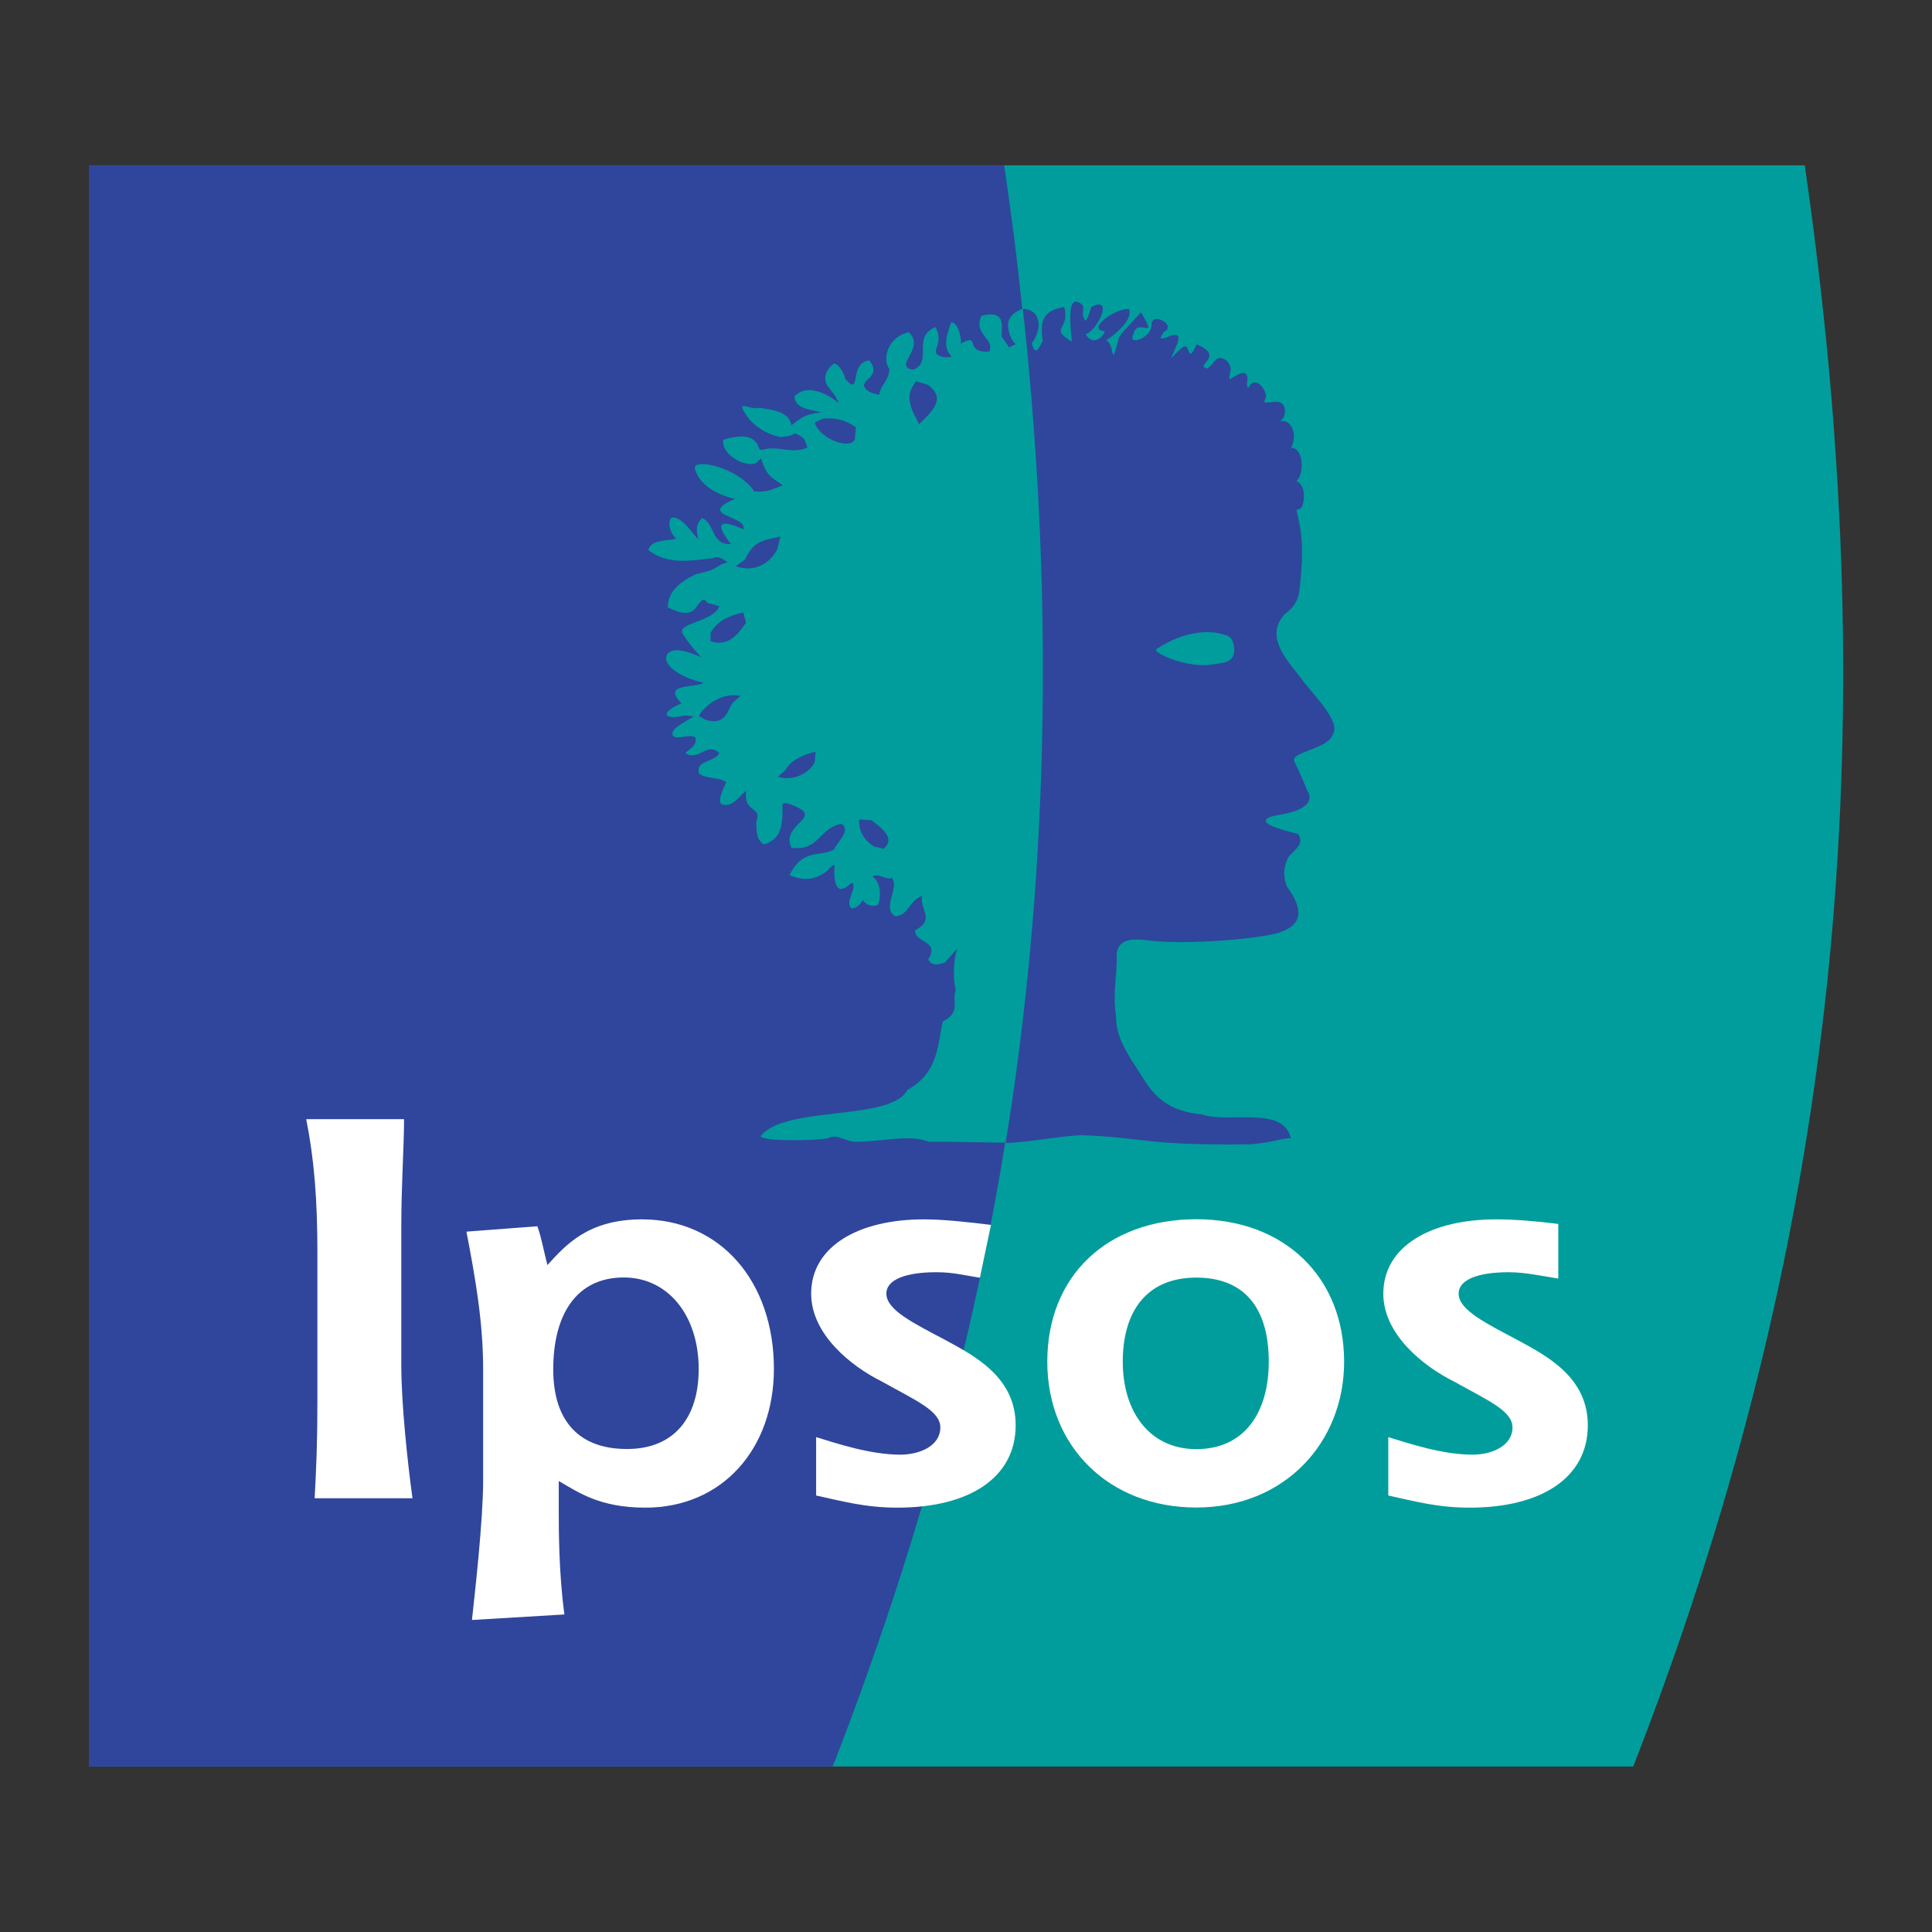 <?xml version="1.0" encoding="utf-8"?>
<!-- Generator: Adobe Illustrator 24.3.0, SVG Export Plug-In . SVG Version: 6.00 Build 0)  -->
<svg version="1.1" id="Layer_1" xmlns="http://www.w3.org/2000/svg" xmlns:xlink="http://www.w3.org/1999/xlink" x="0px" y="0px"
	 viewBox="0 0 140 140" style="enable-background:new 0 0 140 140;" xml:space="preserve">
<rect x="0" y="0" width="140" height="140" fill="#333333" stroke="none"/>
<style type="text/css">
	.st0{fill:#009D9C;}
	.st1{fill:#2F469C;}
	.st2{fill:#FFFFFF;}
	.st3{fill-rule:evenodd;clip-rule:evenodd;fill:#FF6352;}
	.st4{fill-rule:evenodd;clip-rule:evenodd;fill:#2989D4;}
	.st5{fill-rule:evenodd;clip-rule:evenodd;fill:#5F378B;}
	.st6{fill:#001327;}
	.st7{fill:#BF0000;}
	.st8{fill:#AA1129;}
	.st9{fill:#444444;}
	.st10{fill:#AA1029;}
	.st11{fill:url(#SVGID_1_);}
	.st12{fill:#241C50;}
	.st13{fill:#251D51;}
	.st14{fill:#262C30;}
	.st15{fill:#44B02D;}
	.st16{fill:#0000FF;}
	.st17{fill-rule:evenodd;clip-rule:evenodd;fill:#2A0B57;}
	.st18{fill:#0050AA;}
	.st19{fill:#FFF000;}
	.st20{fill:#E60A14;}
	.st21{fill:#E3032E;}
	.st22{fill:#A8C20B;}
	.st23{fill:#00A082;}
	.st24{fill:#FFCC1B;}
	.st25{fill:#110340;}
	.st26{fill:#2989D4;}
	.st27{fill:url(#SVGID_2_);}
	.st28{fill:#5F378B;}
	.st29{fill:url(#SVGID_3_);}
	.st30{fill:url(#SVGID_4_);}
	.st31{fill:#1A1311;}
	.st32{fill:#00309B;}
	.st33{fill:#1946A9;}
	.st34{fill:#042C86;}
	.st35{fill:#0435A1;}
</style>
<g>
	<g>
		<path class="st0" d="M6.44,128.02V11.98h124.34c5.59,38.7,3.4,75.41-12.43,116.03H6.44"/>
		<g>
			<path class="st1" d="M56.89,55.83l-0.52,0.45c1.16,0.41,2.41-0.38,2.67-1.07l0.06-0.74C58.17,54.68,57.26,55.13,56.89,55.83"/>
			<path class="st1" d="M63.16,59.44l-0.91-0.06c0,0.8,0.26,1.45,1.11,1.97l0.68,0.15C64.97,60.71,63.73,59.89,63.16,59.44"/>
			<path class="st1" d="M53.99,40.55l-0.68,0.48c1.39,0.5,2.52-0.24,3.02-1.24l0.22-0.91C55.46,39.13,54.61,39.13,53.99,40.55"/>
			<path class="st1" d="M54.06,45.13l-0.2-0.75c-1.1,0.25-1.92,0.65-2.37,1.49v0.59C52.88,46.96,53.62,45.72,54.06,45.13"/>
			<path class="st1" d="M50.64,51.88l0.46,0.27c1.52,0.49,1.62-0.73,1.99-1.22l0.58-0.51C52.27,50.14,51.02,51.18,50.64,51.88"/>
			<path class="st1" d="M59.6,30.35l-0.55,0.26c0.15,0.97,2.34,2.05,2.89,1.27l0.08-0.92C61.31,30.48,60.57,30.22,59.6,30.35"/>
			<path class="st1" d="M67.22,27.88l-0.84-0.26c-0.45,0.64-0.69,1.13-0.22,2.24l0.44,0.88C67.6,29.77,68.59,28.85,67.22,27.88"/>
			<path class="st1" d="M88.02,48.12c-1.83,0.41-4.58-0.84-4.22-1.08c0.93-0.63,3.05-1.72,5.1-0.99c0.35,0.12,0.49,0.47,0.53,0.91
				C89.52,48,88.68,48.03,88.02,48.12 M94.33,49.22c-0.95-1.27-2.75-3.01-1.26-4.69c0.78-0.6,1.01-1.05,1.11-1.87
				c0.32-2.86,0.17-4.1-0.23-5.68c0.07-0.14,0.36,0.04,0.47-0.47c0.3-1.38-0.47-1.65-0.47-1.65c0.58-0.51,0.53-2.43-0.4-2.41
				c0.51-0.84,0.07-2.19-0.84-1.9c0,0,0.46-0.24,0.4-0.85c-0.12-1.22-1.86-0.02-1.41-0.83c0.24-0.42-0.74-1.86-1.24-0.75
				c-0.29-0.2,0.21-0.9-0.32-1.11c-0.31,0.01-0.64,0.26-1.04,0.48c-0.11-0.46,0.37-0.71-0.22-1.36c-0.8-0.56-0.85,0.27-1.4,0.57
				c-1.02-0.23,1.39-0.83-0.77-1.75c-0.56,1.32-0.51,0.34-0.76,0.16c-0.15-0.11-0.48,0.24-1.09,0.86c0.32-0.88,1.05-1.96-0.02-1.65
				c-1.22,0.55-0.51-0.17-0.52-0.26c1.06-0.47-0.97-1.61-0.89-0.41c-0.03,0.81-1.78,1.51-1.29,0.53c0.33-1.24,1.84,0.65,0.54-1.55
				c-0.81,0.92-1.47,1.53-1.61,1.87c-0.63,2.53-0.28,0.22-0.94,0.19c0.88-0.58,2-1.63,1.67-2.3c-0.95-0.07-3.14,1.48-1.75,1.61
				c-0.1,0.49-0.91,1.08-1.37,0.22c0.77-0.2,2.09-2.78,0.45-2.01c-0.16,0.15-0.16,0.61-0.45,1.04c-0.39-0.35-0.08-0.89-0.21-1.12
				c-1.31-1.21-0.85,1.94-0.8,2.63c-1.71-1.06-0.1-0.77-0.55-2.52c-1.42,0.26-1.8,0.86-1.56,2.45c-0.19,0.38-0.55,1.26-0.79,0.18
				c0.77-1.01,0.69-2.45-0.65-2.49c2.16,19.78,2,39.78-1.08,59.39l-0.17,1.05c1.55-0.02,3.81-0.48,5.44-0.56
				c4.69,0.16,4.59,0.77,12.36,0.66c1.79-0.17,2.29-0.47,2.87-0.44c-0.57-2.4-4.49-1.04-6.48-1.73c-3.37-0.32-3.95-2.35-5.02-3.85
				c-0.48-0.83-1.19-1.88-1.17-3.27c-0.26-1.8,0.09-2.76,0.05-4.52c0.15-1.3,1.63-1.04,2.55-0.93c2.92,0.29,7.83-0.18,9.12-0.57
				c1.85-0.56,1.89-1.7,0.64-3.41c-0.27-0.84-0.22-1.37,0.15-2.12c0.51-0.57,1.17-0.95,0.68-1.66c0,0-4.24-0.89-1.32-1.38
				c2.99-0.5,2-1.72,2-1.72c0,0-0.49-1.23-0.95-2.15c-0.34-0.67,2.49-0.89,2.79-1.96C97.21,52.29,95.07,50.25,94.33,49.22z"/>
			<path class="st1" d="M72.84,82.82c-2.39,14.71-6.45,29.67-12.5,45.19H6.44V11.98h66.33c0.55,3.82,0.92,6.62,1.31,10.41
				c0,0-1.14,0.35-1.03,1.28c0.12,1.02,0.57,1.26,0.57,1.26l-0.49,0.24c0,0-0.55-0.8-0.55-0.77c0-0.78,0.33-1.96-1.46-1.52
				c-0.62,1.37,0.99,1.66,0.57,2.6c-1.9,0.11-0.57-1.43-2.08-0.57c0.1-0.44-0.22-1.61-0.69-1.54c-0.21,0.66-0.71,1.77,0.04,2.45
				c-0.24,0.16-0.94,0.05-1.1-0.19c-0.22-0.33,0.51-0.9-0.08-1.93c-1.75,0.76-0.13,2.45-1.58,3.09c-1.59-0.2,0.92-1.55-0.35-2.72
				c-1.43,0.33-1.98,1.82-1.4,2.69c-0.03,0.78-0.64,1.17-0.74,1.84c-0.72-0.11-1.02-0.37-1.1-0.64c-0.09-0.49,1.3-0.75,0.37-1.85
				c-1.52,0.24-0.51,2.69-1.72,1.37c-0.13-0.57-0.51-1.08-0.81-1.14c-0.58,0.41-0.85,1.06-0.48,1.63l0.61,0.8
				c-0.08-0.02,0.26,0.44,0.18,0.42c-1.01-0.8-2.35-1.36-3.2-0.46c0.11,0.84,0.84,0.9,1.99,1.15c-1.45,0.13-1.73,0.65-2.2,0.93
				c-0.17-0.96-1.3-1.11-2.35-1.26c-0.58,0.15-0.97-0.27-1.24-0.06c0.44,1.09,1.51,1.92,2.8,2.18c0.58-0.07,0.66-0.05,1.06-0.27
				c0.78,0.36,0.69,0.48,0.89,1.03c-1.13,0.51-2.04-0.15-3.18,0.14c0,0.04-0.3,0.04-0.31-0.04c0.02-0.02-0.13-0.27-0.11-0.29
				c-0.49-0.94-1.8-0.57-2.5-0.37c-0.1,0.75,0.66,1.35,1.28,1.61c0.84,0.3,1.11,0.06,1.12,0.05l0.35-0.31
				c0.37,1.33,0.84,1.4,1.56,1.95c-0.78,0.29-1.07,0.52-2.06,0.44c-1.11-1.71-4.44-2.46-4.31-1.66c0.48,1.77,2.93,2.2,2.93,2.2
				s-1.29,0.48-1.07,0.89c0.22,0.41,1.9,0.67,1.66,1.32c-1.75-0.78-2.1-0.46-0.9,1.07c-1.47,0.07-1.15-1.52-2.08-1.88
				c-0.68,0.49-0.27,1.54-0.27,1.54c-0.34-0.27-1.22-1.75-1.96-1.57c-0.24,0.18-0.24,0.99,0.35,1.52c-0.71,0.16-1.85,0.06-2.03,0.82
				c1.16,0.88,2.38,0.88,4.19,0.65c0,0,0.33-0.01,0.68-0.12c0.34-0.11,0.86,0.37,0.86,0.37c-0.89,0.2-0.51,0.49-2.27,0.84
				c-1.15,0.55-2.05,1.26-2.05,2.41c0.71,0.35,1.58,0.69,2.05,0.01c0.77-1.11,0.56-0.22,1.1-0.27l0.59,0.19
				c-0.48,1.18-3.17,1.17-2.64,2.02c0.51,0.82,1.33,1.68,1.33,1.68s-1.89-0.96-2.43-0.27c-0.5,0.64,0.62,1.66,2.61,2.11
				c-0.68,0.41-3.07-0.01-1.62,1.49c-1.72,0.73-1.16,1.24,0.23,0.87l0.66,0.07c-0.41,0.29-1.64,0.85-1.54,1.29
				c0.07,0.58,1.46-0.15,1.68,0.29c0.1,0.63-0.67,0.91-0.74,1.09c0.99,0.62,1.56-0.88,2.45,0c-0.34,0.65-1.77,0.52-1.46,1.48
				c0.54,0.41,1.43,0.23,1.97,0.62c0,0-0.72,1.39-0.35,1.58c0.79,0.38,1.52-0.85,1.79-0.93c-0.2,1.61,1.16,1.07,0.75,2.16
				c-0.02,0.58-0.05,1.39,0.55,1.7c1.24-0.39,1.36-1.37,1.33-2.83c-0.01-0.51,1.43,0.33,1.43,0.33c0.88,0.71-1.49,1.24-0.78,2.74
				c2,0.28,2-1.43,3.63-1.74c0.71,0.5-0.3,1.3-0.54,1.87c-1.02,0.57-2.26-0.12-3.23,1.86c1.39,0.57,2.05,0.1,2.52-0.15
				c0.44-0.32,0.39-0.47,0.73-0.6c0.03,0.54-0.1,1.53,0.42,1.75c0.46-0.04,0.49-0.2,0.88-0.46c0.4,0.42-0.64,1.44-0.02,1.88
				c0.58-0.11,0.77-0.62,0.77-0.62c0.35,0.47,0.75,0.47,1.12,0.35c0.2-0.49,0.25-1.64-0.4-2.04c0.31-0.36,1.06,0.32,1.39,0.07
				c0.61,0.75-0.77,2.19,0.26,2.8c0.99-0.09,0.94-1.08,1.93-1.49c-0.17,1.01,0.99,1.75-0.5,2.5c0,0.99,1.83,0.69,0.95,2.12
				c0.34,0.57,0.8,0.32,1.21,0.22l0.88-0.99c-0.24,0.8-0.32,2.06-0.09,3c-0.31,0.75,0.42,1.61-0.95,2.26
				c-0.37,1.87-0.38,3.76-2.55,4.96c-1.22,2.31-8.95,1.09-10.65,3.37c0.41,0.41,4.36,0.28,4.87,0.13c0.75-0.36,1.33,0.29,2.11,0.26
				c1.73,0,3.81-0.57,5.23,0c2.01-0.02,3.71,0.05,5.53,0.06L72.84,82.82"/>
		</g>
		<path class="st2" d="M86.69,109.24c6.43,0,10.71-4.74,10.71-10.56c0-6.14-4.33-10.33-10.71-10.33c-6.43,0-10.8,4.08-10.8,10.33
			C75.9,104.81,80.35,109.24,86.69,109.24 M81.36,98.68c0-3.67,1.74-6.1,5.33-6.1c3.52,0,5.25,2.24,5.25,6.1
			c0,3.59-1.7,6.33-5.25,6.33C83.3,105.01,81.36,102.3,81.36,98.68z"/>
		<path class="st2" d="M112.92,92.65c-1.21-0.19-2.39-0.46-3.6-0.46c-2.13,0-3.62,0.5-3.62,1.55c0,1.2,2.01,2.16,4.26,3.36
			c2.14,1.16,5.1,2.7,5.1,6.18c0,3.82-3.4,5.97-8.56,5.97c-2.34,0-3.96-0.46-5.9-0.88v-4.23c1.5,0.46,3.92,1.27,6.1,1.27
			c1.45,0,2.9-0.66,2.9-1.97c0-1.2-1.73-1.93-4.22-3.32c-2.26-1.12-5.14-3.44-5.14-6.37c0-3.47,3.48-5.39,8.16-5.39
			c1.53,0,3.03,0.15,4.52,0.33V92.65"/>
		<path class="st2" d="M22.8,108.57c0.12-2.24,0.2-3.97,0.2-7.1V90.75c0-3.86-0.24-6.79-0.81-9.65h7.09c0,1.97-0.2,4.71-0.2,7.79
			v10.03c0,2.82,0.45,7.02,0.81,9.65H22.8"/>
		<path class="st2" d="M40.9,116.99c-0.41-2.97-0.41-6.28-0.41-7.36v-2.31c1.46,0.85,3,1.93,6.28,1.93c5.55,0,9.31-4.24,9.31-10.06
			c0-6.33-3.88-10.83-9.56-10.83c-3.93,0-5.55,1.89-6.85,3.31c-0.28-1.04-0.41-1.92-0.73-2.81l-5.14,0.39
			c0.65,3.39,1.21,6.54,1.21,10v8.08c0,2.85-0.61,8.21-0.81,10.06L40.9,116.99 M40.09,99.23c0-3.95,1.66-6.66,5.11-6.66
			c3.2,0,5.43,2.74,5.43,6.64c0,3.47-1.74,5.79-5.19,5.79C42.03,105.01,40.09,103.04,40.09,99.23z"/>
		<path class="st2" d="M71.01,92.59c-1.21-0.19-1.95-0.4-3.16-0.4c-2.13,0-3.62,0.5-3.62,1.55c0,1.2,2.01,2.16,4.27,3.36
			c2.14,1.16,5.1,2.7,5.1,6.18c0,3.82-3.4,5.97-8.56,5.97c-2.34,0-3.96-0.46-5.9-0.88v-4.23c1.5,0.46,3.92,1.27,6.1,1.27
			c1.45,0,2.9-0.66,2.9-1.97c0-1.2-1.73-1.93-4.22-3.32c-2.26-1.12-5.14-3.44-5.14-6.37c0-3.47,3.48-5.39,8.16-5.39
			c1.53,0,3.37,0.22,4.87,0.4L71.01,92.59"/>
	</g>
</g>
</svg>
